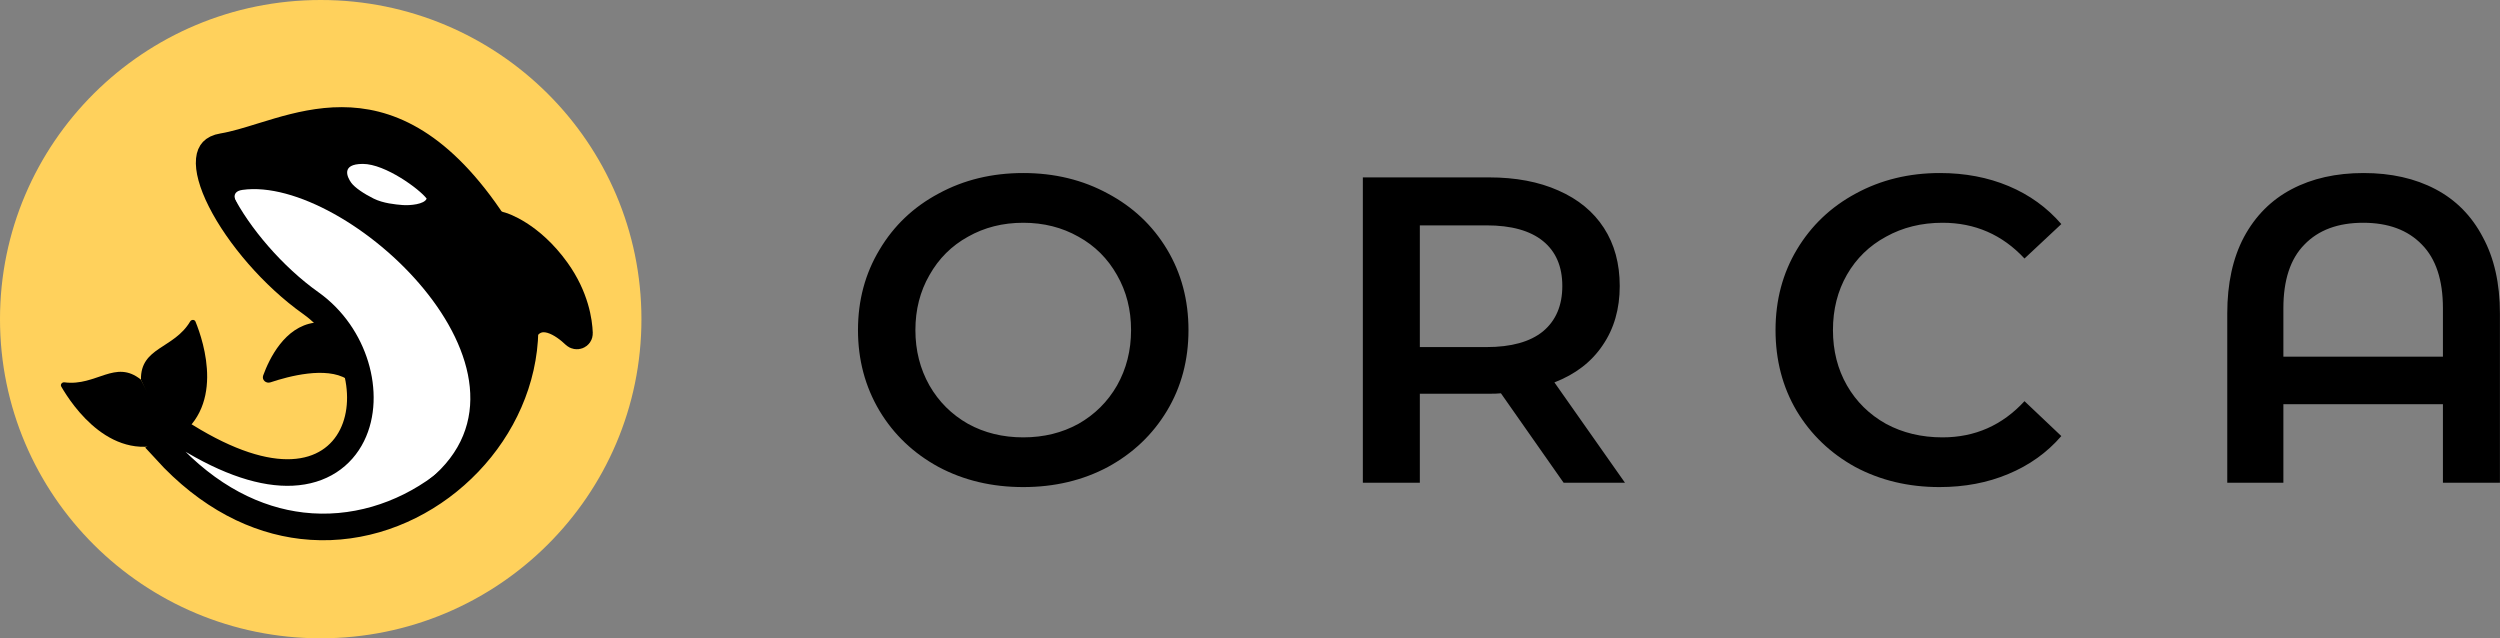 <svg width="94" height="24" viewBox="0 0 94 24" fill="none" xmlns="http://www.w3.org/2000/svg">
<rect x="0" y="0" width="94" height="24" fill="#808080" stroke="none"/>
<path d="M38.474 18.314C37.298 18.314 36.238 18.063 35.293 17.56C34.348 17.046 33.606 16.341 33.068 15.444C32.529 14.537 32.26 13.525 32.26 12.41C32.26 11.295 32.529 10.289 33.068 9.392C33.606 8.485 34.348 7.78 35.293 7.277C36.238 6.763 37.298 6.506 38.474 6.506C39.649 6.506 40.71 6.763 41.654 7.277C42.599 7.78 43.341 8.479 43.88 9.376C44.418 10.273 44.687 11.284 44.687 12.41C44.687 13.536 44.418 14.548 43.88 15.444C43.341 16.341 42.599 17.046 41.654 17.56C40.71 18.063 39.649 18.314 38.474 18.314ZM38.474 16.445C39.243 16.445 39.935 16.275 40.55 15.936C41.166 15.586 41.649 15.105 42.001 14.493C42.352 13.87 42.528 13.176 42.528 12.41C42.528 11.645 42.352 10.956 42.001 10.344C41.649 9.72 41.166 9.239 40.55 8.9C39.935 8.551 39.243 8.376 38.474 8.376C37.704 8.376 37.012 8.551 36.397 8.9C35.782 9.239 35.298 9.72 34.947 10.344C34.595 10.956 34.419 11.645 34.419 12.41C34.419 13.176 34.595 13.87 34.947 14.493C35.298 15.105 35.782 15.586 36.397 15.936C37.012 16.275 37.704 16.445 38.474 16.445ZM58.792 18.151L56.435 14.788C56.336 14.799 56.188 14.805 55.99 14.805H53.386V18.151H51.243V6.67H55.99C56.99 6.67 57.858 6.834 58.594 7.162C59.342 7.49 59.913 7.96 60.308 8.572C60.704 9.185 60.902 9.912 60.902 10.754C60.902 11.617 60.687 12.361 60.259 12.984C59.841 13.607 59.237 14.072 58.446 14.378L61.099 18.151H58.792ZM58.743 10.754C58.743 10.021 58.501 9.458 58.017 9.064C57.534 8.671 56.825 8.474 55.891 8.474H53.386V13.05H55.891C56.825 13.05 57.534 12.853 58.017 12.459C58.501 12.055 58.743 11.486 58.743 10.754ZM72.924 18.314C71.759 18.314 70.704 18.063 69.76 17.56C68.826 17.046 68.089 16.341 67.551 15.444C67.023 14.548 66.76 13.536 66.76 12.41C66.76 11.284 67.029 10.273 67.567 9.376C68.106 8.479 68.842 7.78 69.776 7.277C70.721 6.763 71.776 6.506 72.94 6.506C73.885 6.506 74.748 6.67 75.528 6.998C76.308 7.326 76.967 7.802 77.506 8.425L76.121 9.72C75.286 8.824 74.259 8.376 73.039 8.376C72.248 8.376 71.54 8.551 70.913 8.9C70.287 9.239 69.798 9.715 69.446 10.327C69.095 10.94 68.919 11.634 68.919 12.41C68.919 13.187 69.095 13.881 69.446 14.493C69.798 15.105 70.287 15.586 70.913 15.936C71.54 16.275 72.248 16.445 73.039 16.445C74.259 16.445 75.286 15.991 76.121 15.084L77.506 16.396C76.967 17.019 76.303 17.494 75.511 17.823C74.731 18.151 73.869 18.314 72.924 18.314ZM88.871 6.506C89.904 6.506 90.805 6.708 91.574 7.113C92.343 7.517 92.936 8.119 93.354 8.917C93.782 9.704 93.997 10.661 93.997 11.787V18.151H91.854V15.198H85.855V18.151H83.745V11.787C83.745 10.661 83.954 9.704 84.371 8.917C84.8 8.119 85.399 7.517 86.168 7.113C86.937 6.708 87.838 6.506 88.871 6.506ZM91.854 13.411V11.59C91.854 10.53 91.59 9.731 91.063 9.196C90.536 8.649 89.799 8.376 88.855 8.376C87.909 8.376 87.173 8.649 86.646 9.196C86.118 9.731 85.855 10.53 85.855 11.59V13.411H91.854Z" fill="black"/>
<path d="M24.118 12C24.118 18.627 18.719 24 12.059 24C5.399 24 0 18.627 0 12C0 5.373 5.399 0 12.059 0C18.719 0 24.118 5.373 24.118 12Z" fill="#FFD15C"/>
<path d="M6.218 16.918C6.322 16.847 6.419 16.742 6.468 16.592C6.522 16.426 6.49 16.28 6.465 16.199C6.464 16.196 6.463 16.193 6.462 16.191L6.483 16.073C6.538 16.104 6.601 16.147 6.674 16.198C6.691 16.21 6.716 16.227 6.741 16.245C6.775 16.269 6.81 16.294 6.834 16.311C6.874 16.338 6.931 16.378 6.992 16.41C8.6 17.404 9.93 17.814 10.986 17.763C12.079 17.711 12.844 17.164 13.239 16.366C13.621 15.595 13.635 14.64 13.367 13.754C13.098 12.864 12.531 11.998 11.687 11.398C10.264 10.389 8.961 8.854 8.302 7.548C7.967 6.885 7.834 6.35 7.869 6.001C7.885 5.839 7.935 5.741 7.995 5.677C8.055 5.614 8.164 5.544 8.374 5.51C8.82 5.437 9.335 5.277 9.857 5.115C10.06 5.052 10.264 4.989 10.466 4.931C11.219 4.711 12.016 4.527 12.854 4.529C14.48 4.532 16.388 5.234 18.396 8.156C20.977 11.909 19.56 16.103 16.588 18.306C15.105 19.405 13.255 19.988 11.355 19.767C9.643 19.567 7.851 18.71 6.218 16.918Z" fill="white" stroke="black"/>
<path d="M7.695 5.701C7.695 5.701 12.305 4.48 13.314 4.48C14.324 4.48 18.357 6.429 19.534 9.99C21.202 15.039 16.664 18.349 16.151 18.024C21.034 14.007 13.042 6.582 9.114 7.14C8.623 7.21 8.896 7.628 8.896 7.628L8.786 8.714L7.968 7.357L7.695 5.701Z" fill="black"/>
<path d="M18.862 8.471C20.318 11.021 20.015 9.562 19.692 12.477C20.29 11.514 21.225 12.235 21.611 12.603C21.681 12.669 21.795 12.628 21.792 12.533C21.777 12.1 21.652 11.166 20.933 10.164C19.947 8.789 18.862 8.471 18.862 8.471Z" fill="black"/>
<path d="M19.692 12.477C19.748 12.34 19.835 12.126 19.835 12.126M19.692 12.477C20.015 9.562 20.318 11.021 18.862 8.471C18.862 8.471 19.947 8.789 20.933 10.164C21.652 11.166 21.777 12.1 21.792 12.533C21.795 12.628 21.681 12.669 21.611 12.603C21.225 12.235 20.29 11.514 19.692 12.477Z" stroke="black" stroke-width="0.993"/>
<path d="M7.15 12.088C6.536 13.122 5.276 13.045 5.3 14.279C6.425 16.767 6.432 16.589 6.432 16.589C8.517 15.423 7.66 12.85 7.351 12.093C7.316 12.007 7.197 12.008 7.15 12.088Z" fill="black"/>
<path d="M2.424 14.376C3.621 14.531 4.336 13.495 5.298 14.274C6.576 16.689 6.43 16.584 6.43 16.584C4.224 17.501 2.713 15.245 2.304 14.536C2.258 14.456 2.332 14.364 2.424 14.376Z" fill="black"/>
<path d="M12.469 12.84C12.469 12.84 13.669 14.062 13.041 14.252C12.259 13.773 10.857 14.145 10.17 14.376C10.001 14.432 9.835 14.283 9.896 14.116C10.13 13.476 10.707 12.292 11.814 12.135C12.469 11.972 12.469 12.84 12.469 12.84Z" fill="black"/>
<path d="M13.205 6.869C13.069 6.679 12.796 6.163 13.642 6.163C14.488 6.163 15.78 7.116 16.042 7.468C15.96 7.683 15.415 7.731 15.142 7.71C14.869 7.689 14.406 7.644 14.051 7.468C13.696 7.292 13.342 7.059 13.205 6.869Z" fill="white"/>
</svg>
